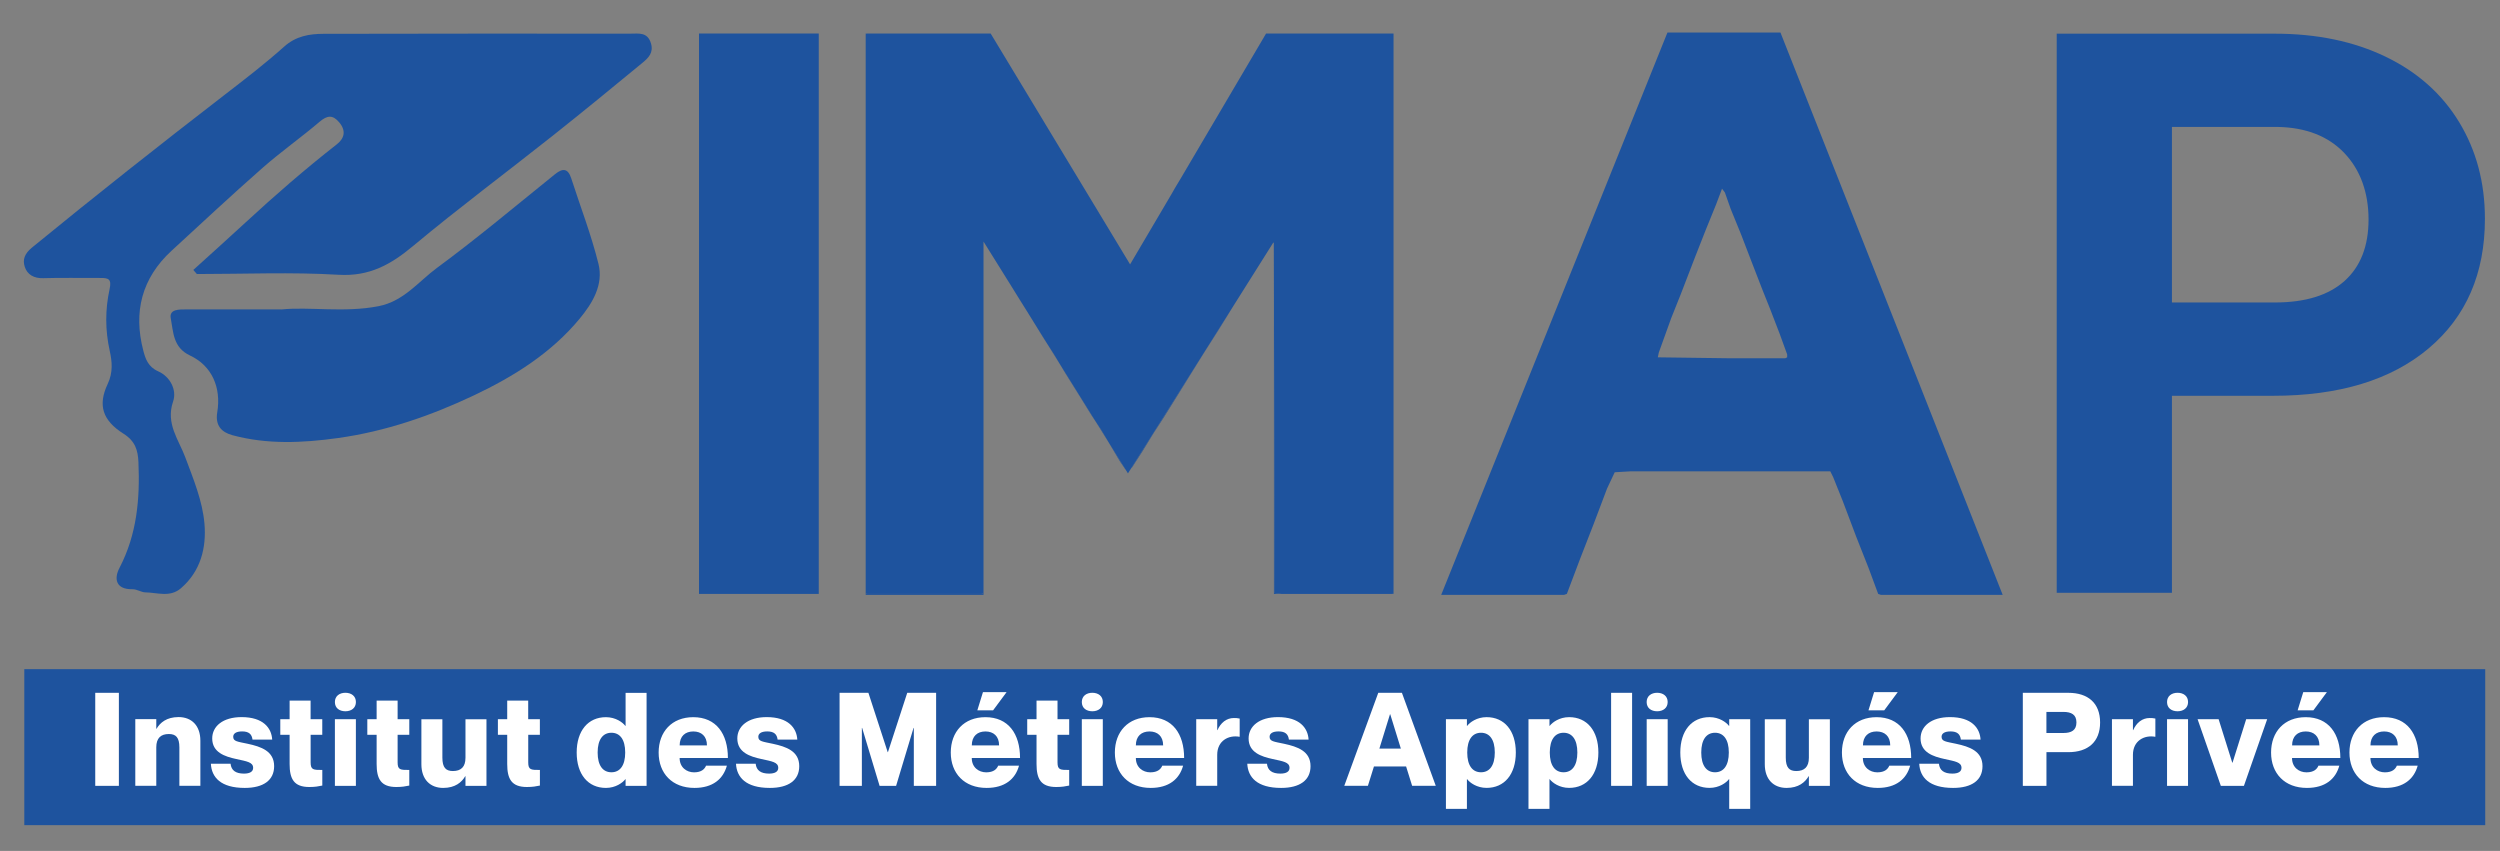 <?xml version="1.0" encoding="UTF-8"?>
<svg id="Layer_1" data-name="Layer 1" xmlns="http://www.w3.org/2000/svg" viewBox="0 0 711.05 242.03">
  <rect x="0" y="0" width="711.05" height="242.03" fill="#808080" stroke="none"/>
  <defs>
    <style>
      .cls-1 {
        fill: #1e539e;
      }

      .cls-1, .cls-2 {
        stroke-width: 0px;
      }

      .cls-2 {
        fill: #fff;
      }
    </style>
  </defs>
  <path class="cls-1" d="M617.74,112.57v56.03h-32.77V9.58h62.04c11.94,0,22.45,2.18,31.51,6.55,9.07,4.37,16.04,10.58,20.92,18.62,4.88,8.05,7.32,17.2,7.32,27.47,0,15.58-5.33,27.87-16,36.86-10.67,8.99-25.43,13.49-44.29,13.49h-28.73ZM617.74,86.03h29.27c8.66,0,15.27-2.04,19.82-6.12,4.55-4.08,6.83-9.9,6.83-17.48s-2.29-14.09-6.88-18.9c-4.59-4.81-10.92-7.28-19-7.43h-30.04v49.91Z"/>
  <rect class="cls-1" x="6.91" y="190.32" width="699.94" height="44.37"/>
  <g>
    <path class="cls-2" d="M33.81,197.05v26.46h-6.72v-26.46h6.72Z"/>
    <path class="cls-2" d="M56.99,210.7v12.8h-5.97v-10.92c0-2.85-1.01-3.81-2.99-3.81-2.28,0-3.58,1.15-3.58,3.77v10.95h-5.97v-18.95h5.97v2.74h.07c1.01-1.74,2.87-3.33,6.27-3.33,3.7,0,6.2,2.41,6.2,6.73Z"/>
    <path class="cls-2" d="M77.97,217.92c0,4-3.06,6.18-8.36,6.18-6.83,0-9.44-3.03-9.63-6.88h5.6c.19,1.89,1.46,2.81,3.81,2.81,1.68,0,2.61-.56,2.61-1.63,0-1.63-1.79-1.85-4.81-2.52-3.25-.7-6.83-1.89-6.83-5.85,0-3.44,2.99-6.07,8.36-6.07,6.12,0,8.51,3.07,8.7,6.4h-5.6c-.19-1.52-1.01-2.33-2.95-2.33-1.68,0-2.54.59-2.54,1.52,0,1.33,1.19,1.37,4.14,2,3.77.81,7.5,2.07,7.5,6.36Z"/>
    <path class="cls-2" d="M88.35,209v7.84c0,2.15.78,2.15,3.32,2.15v4.44c-1.08.22-2.02.41-3.7.41-4.37,0-5.6-2.29-5.6-6.55v-8.29h-2.65v-4.44h2.65v-5.29h5.97v5.29h3.32v4.44h-3.32Z"/>
    <path class="cls-2" d="M95.25,199.67c0-1.7,1.31-2.63,2.99-2.63s2.99.93,2.99,2.63-1.31,2.63-2.99,2.63-2.99-.89-2.99-2.63ZM101.22,204.56v18.95h-5.97v-18.95h5.97Z"/>
    <path class="cls-2" d="M113.09,209v7.84c0,2.15.78,2.15,3.32,2.15v4.44c-1.08.22-2.02.41-3.69.41-4.37,0-5.6-2.29-5.6-6.55v-8.29h-2.65v-4.44h2.65v-5.29h5.97v5.29h3.32v4.44h-3.32Z"/>
    <path class="cls-2" d="M138.36,204.56v18.95h-5.97v-2.74h-.07c-1.01,1.74-2.87,3.33-6.27,3.33-3.69,0-6.2-2.41-6.2-6.73v-12.8h5.97v10.92c0,2.85,1.01,3.81,2.99,3.81,2.28,0,3.58-1.15,3.58-3.77v-10.95h5.97Z"/>
    <path class="cls-2" d="M150.24,209v7.84c0,2.15.78,2.15,3.32,2.15v4.44c-1.08.22-2.02.41-3.7.41-4.37,0-5.6-2.29-5.6-6.55v-8.29h-2.65v-4.44h2.65v-5.29h5.97v5.29h3.32v4.44h-3.32Z"/>
    <path class="cls-2" d="M183.9,197.05v26.46h-5.97v-1.89h-.07c-.75,1-2.76,2.48-5.52,2.48-5.08,0-8.32-3.85-8.32-10.06s3.25-10.06,8.32-10.06c2.76,0,4.78,1.48,5.52,2.48h.07v-9.4h5.97ZM177.82,214.03c0-3.7-1.49-5.62-3.92-5.62s-3.92,1.92-3.92,5.62,1.49,5.62,3.92,5.62,3.92-1.92,3.92-5.62Z"/>
    <path class="cls-2" d="M200.81,217.77h5.93c-1.05,3.81-4.03,6.33-9.22,6.33-6.34,0-10.19-4.14-10.19-10.06s3.77-10.06,9.85-10.06c6.53,0,9.85,4.74,9.85,11.62h-13.73c0,2.66,1.98,4.07,4.11,4.07s3.02-.96,3.4-1.89ZM193.31,212h7.76c0-2.63-1.6-3.96-3.88-3.96s-3.88,1.33-3.88,3.96Z"/>
    <path class="cls-2" d="M227.32,217.92c0,4-3.06,6.18-8.36,6.18-6.83,0-9.44-3.03-9.63-6.88h5.6c.19,1.89,1.46,2.81,3.81,2.81,1.68,0,2.61-.56,2.61-1.63,0-1.63-1.79-1.85-4.81-2.52-3.25-.7-6.83-1.89-6.83-5.85,0-3.44,2.99-6.07,8.36-6.07,6.12,0,8.51,3.07,8.7,6.4h-5.6c-.19-1.52-1.01-2.33-2.95-2.33-1.68,0-2.54.59-2.54,1.52,0,1.33,1.19,1.37,4.14,2,3.77.81,7.5,2.07,7.5,6.36Z"/>
    <path class="cls-2" d="M238.78,197.05h8.21l5.49,16.87h.07l5.49-16.87h8.21v26.46h-6.34v-16.47h-.08l-4.96,16.47h-4.7l-4.96-16.47h-.08v16.47h-6.34v-26.46Z"/>
    <path class="cls-2" d="M283.9,217.77h5.93c-1.04,3.81-4.03,6.33-9.22,6.33-6.34,0-10.19-4.14-10.19-10.06s3.77-10.06,9.85-10.06c6.53,0,9.85,4.74,9.85,11.62h-13.73c0,2.66,1.98,4.07,4.11,4.07s3.02-.96,3.4-1.89ZM276.4,212h7.76c0-2.63-1.6-3.96-3.88-3.96s-3.88,1.33-3.88,3.96ZM282.45,202.04h-4.48l1.6-5.18h6.72l-3.84,5.18Z"/>
    <path class="cls-2" d="M300.78,209v7.84c0,2.15.78,2.15,3.32,2.15v4.44c-1.08.22-2.01.41-3.69.41-4.37,0-5.6-2.29-5.6-6.55v-8.29h-2.65v-4.44h2.65v-5.29h5.97v5.29h3.32v4.44h-3.32Z"/>
    <path class="cls-2" d="M307.69,199.67c0-1.7,1.31-2.63,2.99-2.63s2.99.93,2.99,2.63-1.31,2.63-2.99,2.63-2.99-.89-2.99-2.63ZM313.66,204.56v18.95h-5.97v-18.95h5.97Z"/>
    <path class="cls-2" d="M330.57,217.77h5.93c-1.04,3.81-4.03,6.33-9.22,6.33-6.34,0-10.19-4.14-10.19-10.06s3.77-10.06,9.85-10.06c6.53,0,9.85,4.74,9.85,11.62h-13.73c0,2.66,1.98,4.07,4.11,4.07s3.02-.96,3.4-1.89ZM323.06,212h7.76c0-2.63-1.6-3.96-3.88-3.96s-3.88,1.33-3.88,3.96Z"/>
    <path class="cls-2" d="M352.59,204.37v5.18h-.08c-3.06-.55-6.31,1.11-6.31,5.14v8.81h-5.97v-18.95h5.97v3.11h.07c.93-2.11,2.58-3.44,4.67-3.44.52,0,.97,0,1.64.15Z"/>
    <path class="cls-2" d="M372.74,217.92c0,4-3.06,6.18-8.36,6.18-6.83,0-9.44-3.03-9.63-6.88h5.6c.19,1.89,1.46,2.81,3.81,2.81,1.68,0,2.61-.56,2.61-1.63,0-1.63-1.79-1.85-4.81-2.52-3.25-.7-6.83-1.89-6.83-5.85,0-3.44,2.99-6.07,8.36-6.07,6.12,0,8.51,3.07,8.7,6.4h-5.6c-.19-1.52-1.01-2.33-2.95-2.33-1.68,0-2.54.59-2.54,1.52,0,1.33,1.19,1.37,4.14,2,3.77.81,7.5,2.07,7.5,6.36Z"/>
    <path class="cls-2" d="M390.78,217.99l-1.72,5.51h-6.72l9.67-26.46h6.72l9.63,26.46h-6.72l-1.72-5.51h-9.14ZM398.43,212.92l-3.02-9.77h-.07l-3.02,9.77h6.12Z"/>
    <path class="cls-2" d="M431.13,214.03c0,6.22-3.25,10.06-8.32,10.06-2.76,0-4.78-1.48-5.52-2.48h-.07v8.44h-5.97v-25.49h5.97v1.89h.07c.75-1,2.76-2.48,5.52-2.48,5.08,0,8.32,3.85,8.32,10.06ZM425.15,214.03c0-3.7-1.49-5.62-3.92-5.62s-3.92,1.92-3.92,5.62,1.49,5.62,3.92,5.62,3.92-1.92,3.92-5.62Z"/>
    <path class="cls-2" d="M454.61,214.03c0,6.22-3.25,10.06-8.32,10.06-2.76,0-4.78-1.48-5.52-2.48h-.07v8.44h-5.97v-25.49h5.97v1.89h.07c.75-1,2.76-2.48,5.52-2.48,5.08,0,8.32,3.85,8.32,10.06ZM448.63,214.03c0-3.7-1.49-5.62-3.92-5.62s-3.92,1.92-3.92,5.62,1.49,5.62,3.92,5.62,3.92-1.92,3.92-5.62Z"/>
    <path class="cls-2" d="M464.2,197.05v26.46h-5.97v-26.46h5.97Z"/>
    <path class="cls-2" d="M468.34,199.67c0-1.7,1.31-2.63,2.99-2.63s2.99.93,2.99,2.63-1.31,2.63-2.99,2.63-2.99-.89-2.99-2.63ZM474.32,204.56v18.95h-5.97v-18.95h5.97Z"/>
    <path class="cls-2" d="M497.79,204.56v25.49h-5.97v-8.44h-.07c-.75,1-2.76,2.48-5.52,2.48-5.08,0-8.32-3.85-8.32-10.06s3.25-10.06,8.32-10.06c2.76,0,4.78,1.48,5.52,2.48h.07v-1.89h5.97ZM491.71,214.03c0-3.7-1.49-5.62-3.92-5.62s-3.92,1.92-3.92,5.62,1.49,5.62,3.92,5.62,3.92-1.92,3.92-5.62Z"/>
    <path class="cls-2" d="M520.45,204.56v18.95h-5.97v-2.74h-.07c-1.01,1.74-2.87,3.33-6.27,3.33-3.7,0-6.2-2.41-6.2-6.73v-12.8h5.97v10.92c0,2.85,1.01,3.81,2.99,3.81,2.28,0,3.58-1.15,3.58-3.77v-10.95h5.97Z"/>
    <path class="cls-2" d="M537.36,217.77h5.93c-1.04,3.81-4.03,6.33-9.22,6.33-6.34,0-10.19-4.14-10.19-10.06s3.77-10.06,9.85-10.06c6.53,0,9.85,4.74,9.85,11.62h-13.74c0,2.66,1.98,4.07,4.11,4.07s3.02-.96,3.4-1.89ZM529.86,212h7.76c0-2.63-1.6-3.96-3.88-3.96s-3.88,1.33-3.88,3.96ZM535.91,202.04h-4.48l1.6-5.18h6.72l-3.84,5.18Z"/>
    <path class="cls-2" d="M563.86,217.92c0,4-3.06,6.18-8.36,6.18-6.83,0-9.44-3.03-9.63-6.88h5.6c.19,1.89,1.46,2.81,3.81,2.81,1.68,0,2.61-.56,2.61-1.63,0-1.63-1.79-1.85-4.81-2.52-3.25-.7-6.83-1.89-6.83-5.85,0-3.44,2.99-6.07,8.36-6.07,6.12,0,8.51,3.07,8.7,6.4h-5.6c-.19-1.52-1.01-2.33-2.95-2.33-1.68,0-2.54.59-2.54,1.52,0,1.33,1.19,1.37,4.14,2,3.77.81,7.5,2.07,7.5,6.36Z"/>
    <path class="cls-2" d="M575.33,197.05h12.95c5.56,0,9.03,2.89,9.03,8.44s-3.47,8.44-9.03,8.44h-6.23v9.58h-6.72v-26.46ZM582.04,208.48h4.81c2.31,0,3.73-.78,3.73-3s-1.42-3-3.73-3h-4.81v5.99Z"/>
    <path class="cls-2" d="M613.03,204.37v5.18h-.07c-3.06-.55-6.31,1.11-6.31,5.14v8.81h-5.97v-18.95h5.97v3.11h.07c.93-2.11,2.58-3.44,4.67-3.44.52,0,.97,0,1.64.15Z"/>
    <path class="cls-2" d="M616.35,199.67c0-1.7,1.31-2.63,2.99-2.63s2.99.93,2.99,2.63-1.31,2.63-2.99,2.63-2.99-.89-2.99-2.63ZM622.32,204.56v18.95h-5.97v-18.95h5.97Z"/>
    <path class="cls-2" d="M631.02,204.56l3.88,12.36h.08l3.88-12.36h5.97l-6.61,18.95h-6.57l-6.61-18.95h5.97Z"/>
    <path class="cls-2" d="M659.42,217.77h5.93c-1.04,3.81-4.03,6.33-9.22,6.33-6.34,0-10.19-4.14-10.19-10.06s3.77-10.06,9.85-10.06c6.53,0,9.85,4.74,9.85,11.62h-13.74c0,2.66,1.98,4.07,4.11,4.07s3.02-.96,3.4-1.89ZM651.92,212h7.76c0-2.63-1.6-3.96-3.88-3.96s-3.88,1.33-3.88,3.96ZM657.97,202.04h-4.48l1.6-5.18h6.72l-3.84,5.18Z"/>
    <path class="cls-2" d="M681.71,217.77h5.93c-1.04,3.81-4.03,6.33-9.22,6.33-6.34,0-10.19-4.14-10.19-10.06s3.77-10.06,9.85-10.06c6.53,0,9.85,4.74,9.85,11.62h-13.73c0,2.66,1.98,4.07,4.11,4.07s3.02-.96,3.4-1.89ZM674.21,212h7.76c0-2.63-1.6-3.96-3.88-3.96s-3.88,1.33-3.88,3.96Z"/>
  </g>
  <path class="cls-1" d="M543.45,102.99l-.25-.63-36.8-93.1h-32.15l-64.35,159.94h34.92l.82-.28,3.81-10.08,3.82-9.81,3.81-10.08,2.18-4.63,4.64-.27h56.67l.81,1.63,2.73,6.81,3.81,10.09,3.55,8.99,2.72,7.35.82.28h34.6l-26.16-66.21ZM508.31,101.63l-.55.27h-15.8l-20.44-.27.28-1.37,3.54-9.81,2.72-6.81,4.09-10.62,3-7.63,2.99-7.36,1.64-4.36.82,1.09,1.63,4.63,3,7.36,2.72,7.08,3.27,8.45,2.18,5.45,2.73,7.08,2.18,6v.82Z"/>
  <polygon class="cls-1" points="292.17 88.66 289.54 84.46 288.66 83.03 292.17 88.66"/>
  <polygon class="cls-1" points="297.95 97.95 296.63 95.9 293.95 91.53 297.95 97.95"/>
  <polygon class="cls-1" points="311.62 119.89 310.52 118.24 306.98 112.52 302.89 105.98 301.16 103.1 311.62 119.89"/>
  <polygon class="cls-1" points="320.11 133.51 320.06 133.5 318.42 131.05 315.39 125.94 320.11 133.51"/>
  <polygon class="cls-1" points="350.58 87.37 350.03 88.27 346.49 93.99 342.67 99.99 338.59 106.53 335.04 112.25 330.96 118.79 327.96 123.42 324.96 128.32 321.97 132.96 321.7 133.23 350.58 87.37"/>
  <rect class="cls-1" x="198.81" y="9.53" width="34.06" height="159.39"/>
  <g>
    <path class="cls-1" d="M55.01,76.75c4.93-4.47,9.89-8.91,14.77-13.42,8.39-7.75,17-15.23,26-22.27,2.2-1.72,2.71-3.87.71-6.25-1.85-2.21-3.42-2.03-5.6-.17-5.3,4.51-11.01,8.53-16.23,13.12-8.75,7.69-17.27,15.65-25.85,23.54-8.49,7.81-10.93,17.43-8.05,28.43.61,2.33,1.36,4.61,4.23,5.88,3.39,1.5,5.37,5.29,4.25,8.56-2.17,6.33,1.59,10.86,3.48,15.95,2.29,6.15,4.87,12.33,5.43,18.79.59,6.82-1.03,13.54-6.71,18.42-3.11,2.67-6.74,1.19-10.14,1.15-1.13-.02-2.3-.91-3.67-.89-4.63.07-5.3-2.9-3.64-6.08,4.95-9.5,5.84-19.58,5.39-30-.15-3.49-.9-6.04-4.27-8.17-5.94-3.75-7.34-8.08-4.48-14.13,1.58-3.35,1.24-6.44.58-9.42-1.31-5.91-1.31-11.76-.04-17.54.64-2.9-.33-3.21-2.62-3.19-5.41.04-10.83-.11-16.24.06-2.63.08-4.54-1-5.26-3.21-.65-2-.13-3.71,2.04-5.49,18-14.74,36.26-29.15,54.68-43.36,5.8-4.47,11.63-8.95,17.09-13.83,3.33-2.97,7.13-3.6,11.11-3.61,29.11-.09,58.23-.05,87.34-.05,2.37,0,4.86-.52,5.84,2.77.79,2.67-.75,4.14-2.38,5.49-8.5,7-17,13.98-25.63,20.82-13.19,10.46-26.71,20.52-39.63,31.3-6.34,5.3-12.45,8.72-21.21,8.2-13.39-.8-26.86-.21-40.3-.21-.35-.4-.69-.79-1.04-1.19Z"/>
    <path class="cls-1" d="M79.99,88.02c8.04-.83,17.84.98,27.65-.93,7.24-1.41,11.4-7.04,16.71-10.95,11.49-8.46,22.42-17.67,33.54-26.62,2.19-1.76,3.66-1.64,4.58,1.2,2.62,8.11,5.71,16.09,7.75,24.34,1.46,5.89-1.66,11.11-5.33,15.55-8.12,9.83-18.77,16.47-30.05,21.82-12.3,5.83-25.23,10.29-38.8,12.17-9.96,1.38-20.01,1.86-29.9-.81-3.23-.87-4.96-2.84-4.35-6.52,1.16-7.06-1.5-13.23-7.77-16.17-4.86-2.28-4.71-6.73-5.45-10.56-.52-2.67,2.49-2.54,4.53-2.54,8.39,0,16.78,0,26.9,0Z"/>
  </g>
  <polygon class="cls-1" points="364.47 168.92 362.33 168.92 362.33 85.12 362.56 168.65 364.47 168.92"/>
  <polygon class="cls-1" points="396.35 168.65 396.35 168.92 396.07 168.92 396.35 168.65"/>
  <polygon class="cls-1" points="246.49 9.53 246.22 9.8 246.22 9.53 246.49 9.53"/>
  <polygon class="cls-1" points="279.73 168.65 279.73 169.2 246.22 169.2 246.22 168.65 246.49 168.92 279.19 168.92 279.73 168.65"/>
  <polygon class="cls-1" points="288.66 83.03 286.57 79.67 287.36 80.92 288.66 83.03"/>
  <polygon class="cls-1" points="301.16 103.1 297.95 97.95 299.62 100.53 301.16 103.1"/>
  <polygon class="cls-1" points="315.39 125.94 311.62 119.89 313.25 122.33 315.39 125.94"/>
  <polygon class="cls-1" points="396.35 9.53 396.35 168.65 396.07 168.92 364.47 168.92 362.56 168.65 362.33 85.12 362.29 68.93 362.02 69.2 350.58 87.37 321.7 133.23 320.81 134.64 320.11 133.51 315.39 125.94 313.25 122.33 311.62 119.89 301.16 103.1 299.62 100.53 297.95 97.95 293.95 91.53 292.17 88.66 288.66 83.03 287.36 80.92 286.57 79.67 279.73 68.7 279.73 168.65 279.19 168.92 246.49 168.92 246.22 168.65 246.22 9.8 246.49 9.53 281.76 9.53 296.81 34.44 296.9 34.6 321.42 75.19 330.41 59.94 333.34 54.96 334.23 53.4 335.81 50.77 357.81 13.42 360.1 9.53 396.35 9.53"/>
</svg>